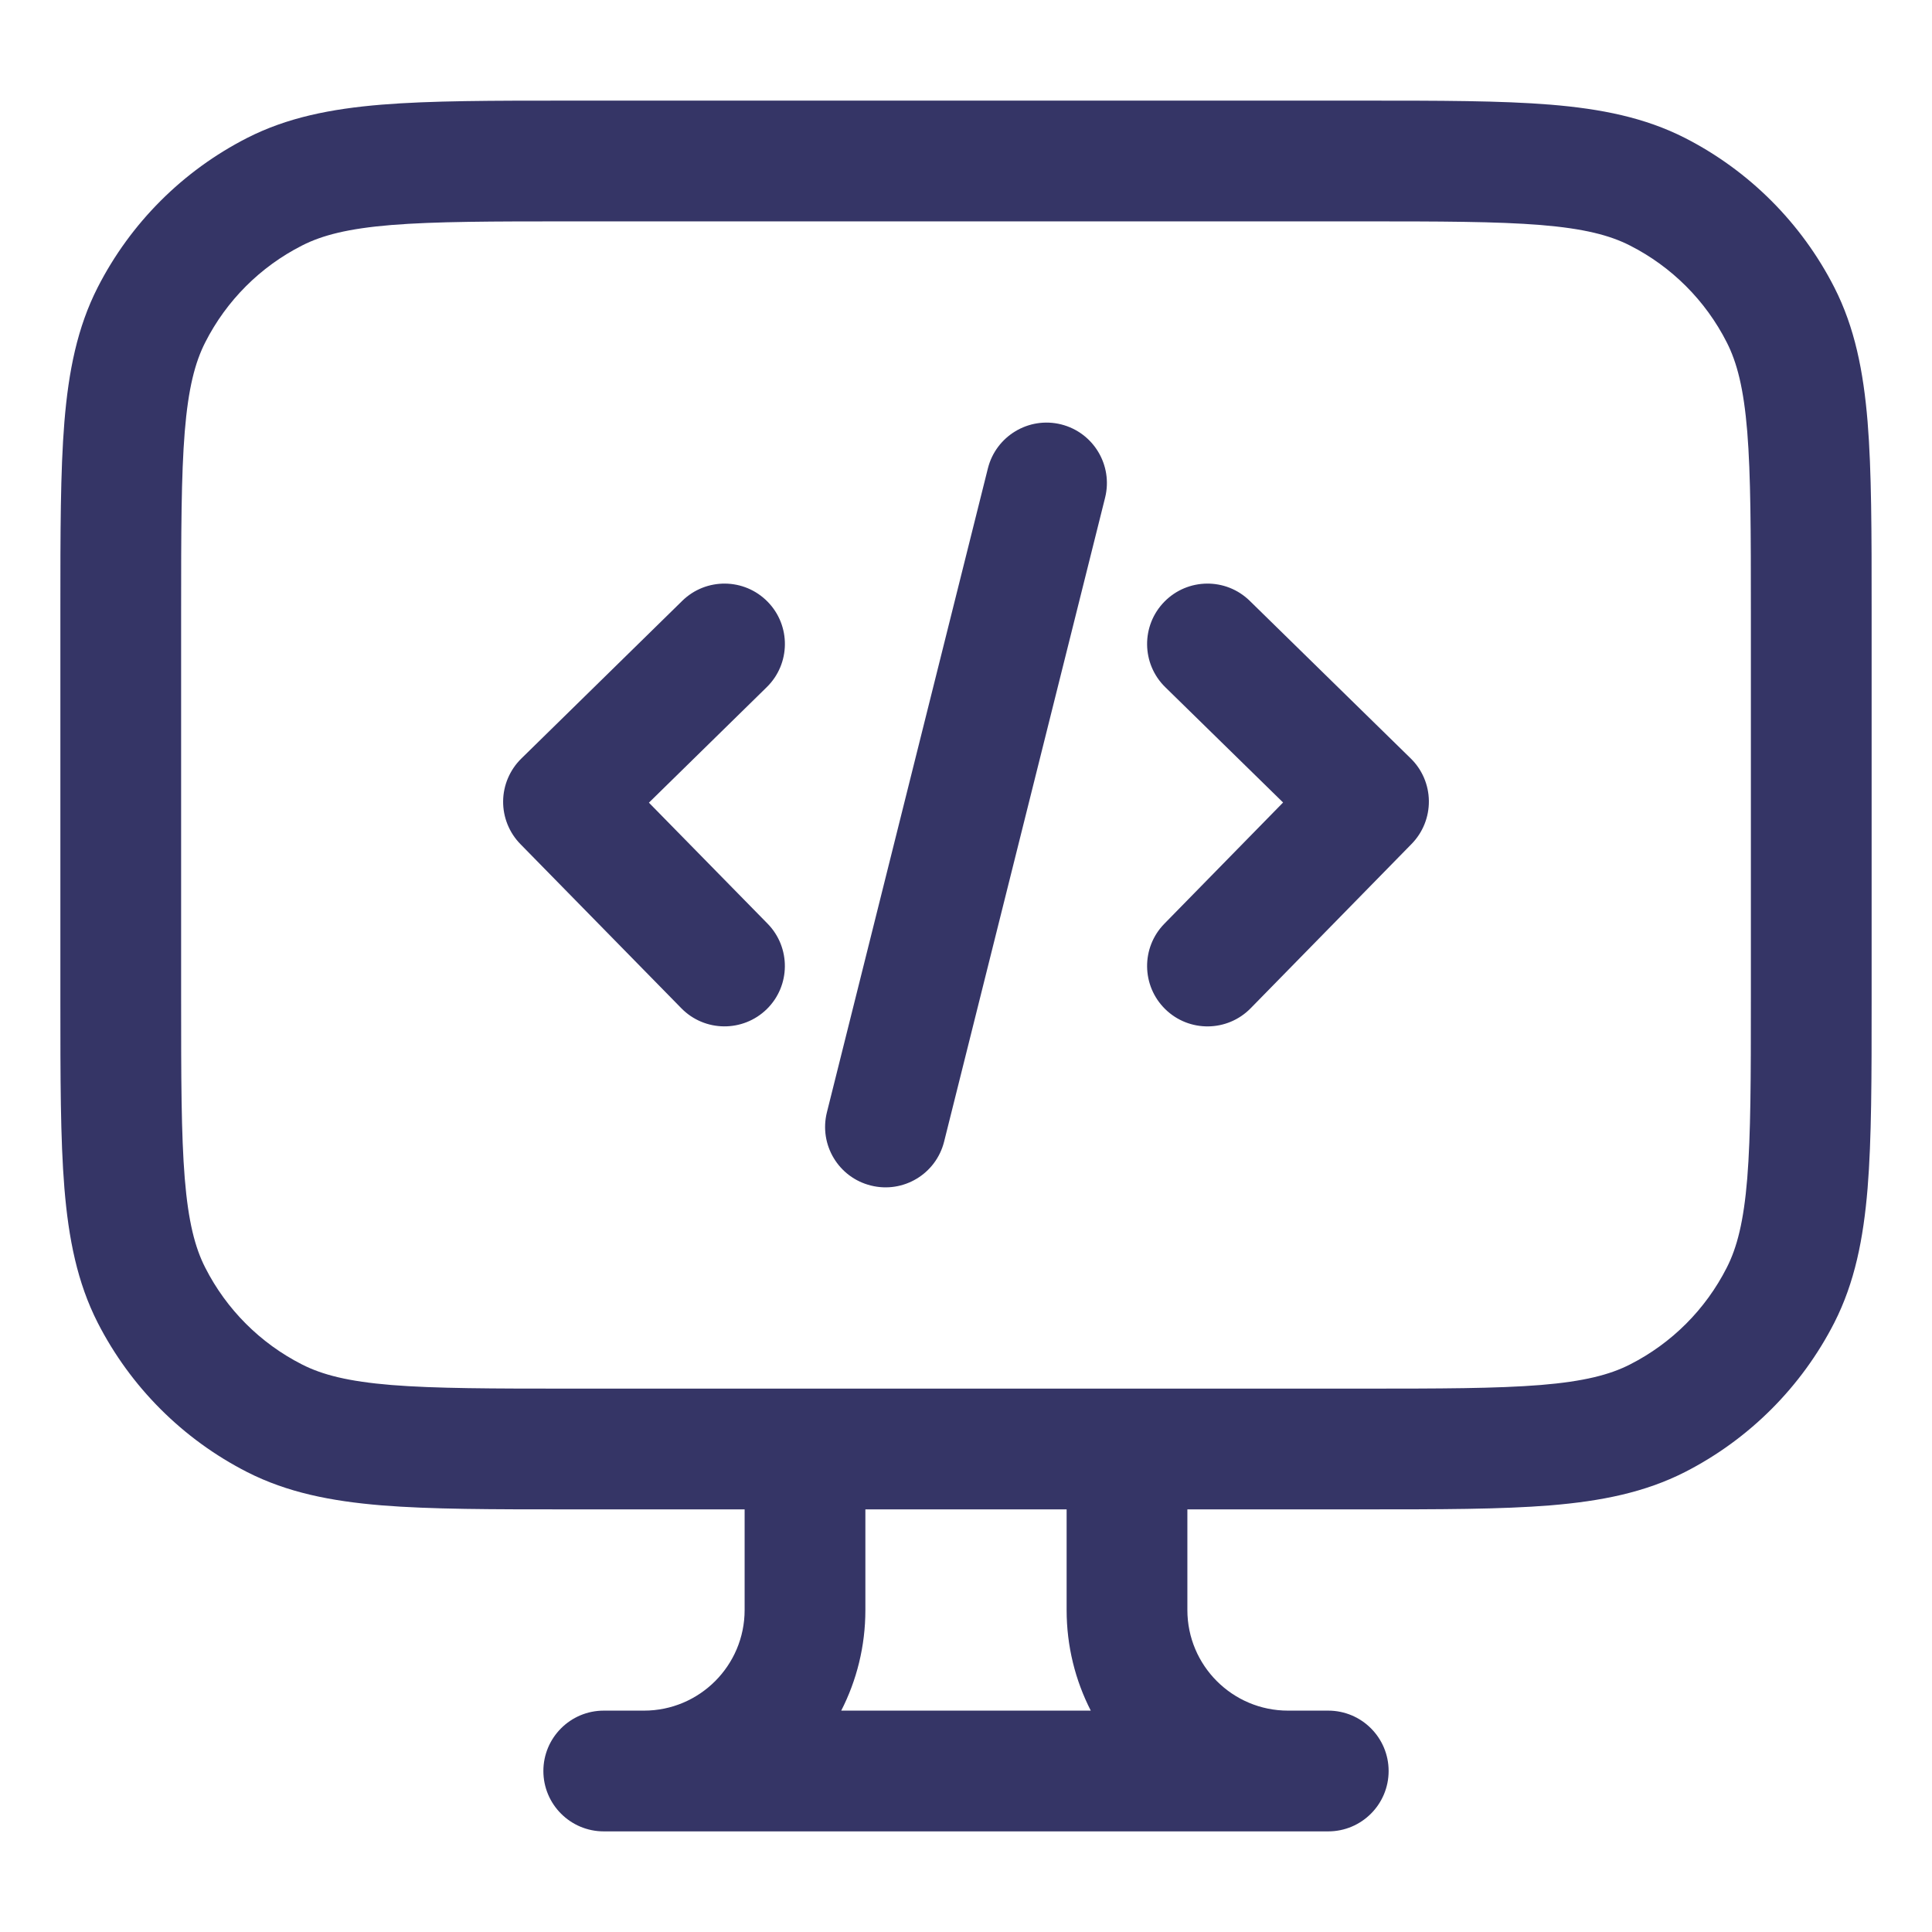 <svg width="24" height="24" viewBox="0 0 24 24" fill="none" xmlns="http://www.w3.org/2000/svg">
<path d="M9.525 8.536C9.821 8.246 9.826 7.771 9.536 7.475C9.246 7.179 8.771 7.174 8.475 7.464L6.475 9.424C6.333 9.564 6.252 9.754 6.25 9.953C6.248 10.151 6.325 10.343 6.464 10.485L8.464 12.525C8.754 12.821 9.229 12.825 9.525 12.536C9.821 12.246 9.825 11.771 9.536 11.475L8.061 9.971L9.525 8.536Z" fill="#353566"/>
<path d="M14.464 7.475C14.754 7.179 15.229 7.174 15.525 7.464L17.525 9.422C17.667 9.561 17.748 9.751 17.75 9.95C17.752 10.149 17.675 10.341 17.536 10.483L15.536 12.525C15.246 12.821 14.771 12.826 14.475 12.536C14.179 12.246 14.174 11.771 14.464 11.475L15.939 9.969L14.475 8.536C14.179 8.246 14.174 7.771 14.464 7.475Z" fill="#353566"/>
<path d="M13.728 6.182C13.828 5.78 13.584 5.373 13.182 5.272C12.78 5.172 12.373 5.416 12.272 5.818L10.272 13.818C10.172 14.22 10.416 14.627 10.818 14.727C11.22 14.828 11.627 14.584 11.728 14.182L13.728 6.182Z" fill="#353566"/>
<path fill-rule="evenodd" clip-rule="evenodd" d="M7.067 1.25H16.933C17.885 1.25 18.646 1.25 19.26 1.3C19.89 1.352 20.432 1.46 20.93 1.713C21.729 2.121 22.379 2.771 22.787 3.571C23.04 4.068 23.148 4.61 23.2 5.24C23.25 5.854 23.25 6.615 23.25 7.567V12.433C23.25 13.385 23.25 14.146 23.2 14.76C23.148 15.39 23.04 15.932 22.787 16.43C22.379 17.229 21.729 17.879 20.93 18.287C20.432 18.54 19.89 18.648 19.26 18.7C18.646 18.75 17.885 18.75 16.933 18.75H14.75V20C14.75 20.69 15.31 21.25 16 21.25H16.5C16.914 21.25 17.25 21.586 17.25 22C17.25 22.414 16.914 22.75 16.5 22.75H7.5C7.086 22.75 6.75 22.414 6.75 22C6.75 21.586 7.086 21.25 7.5 21.25H8C8.69 21.25 9.25 20.69 9.25 20V18.75H7.067C6.115 18.75 5.354 18.75 4.74 18.7C4.11 18.648 3.568 18.54 3.071 18.287C2.271 17.879 1.621 17.229 1.213 16.43C0.96 15.932 0.852 15.39 0.8 14.76C0.75 14.146 0.75 13.385 0.75 12.433V7.567C0.75 6.615 0.75 5.854 0.8 5.24C0.852 4.61 0.96 4.068 1.213 3.571C1.621 2.771 2.271 2.121 3.071 1.713C3.568 1.46 4.11 1.352 4.74 1.3C5.354 1.25 6.115 1.25 7.067 1.25ZM10.75 18.75H13.25V20C13.25 20.45 13.358 20.875 13.55 21.25H10.45C10.642 20.875 10.75 20.45 10.75 20V18.75ZM16.9 17.25H7.1C6.108 17.25 5.408 17.249 4.862 17.205C4.325 17.161 4.003 17.078 3.752 16.95C3.234 16.687 2.813 16.266 2.55 15.748C2.422 15.498 2.339 15.175 2.295 14.638C2.251 14.092 2.25 13.393 2.25 12.4V7.6C2.25 6.608 2.251 5.908 2.295 5.362C2.339 4.825 2.422 4.503 2.55 4.252C2.813 3.734 3.234 3.313 3.752 3.05C4.003 2.922 4.325 2.839 4.862 2.795C5.408 2.751 6.108 2.75 7.1 2.75H16.9C17.892 2.75 18.592 2.751 19.138 2.795C19.675 2.839 19.997 2.922 20.248 3.05C20.766 3.313 21.187 3.734 21.45 4.252C21.578 4.503 21.661 4.825 21.705 5.362C21.749 5.908 21.75 6.608 21.75 7.6V12.4C21.75 13.393 21.749 14.092 21.705 14.638C21.661 15.175 21.578 15.498 21.45 15.748C21.187 16.266 20.766 16.687 20.248 16.95C19.997 17.078 19.675 17.161 19.138 17.205C18.592 17.249 17.892 17.25 16.9 17.25Z" fill="#353566"/>
</svg>
